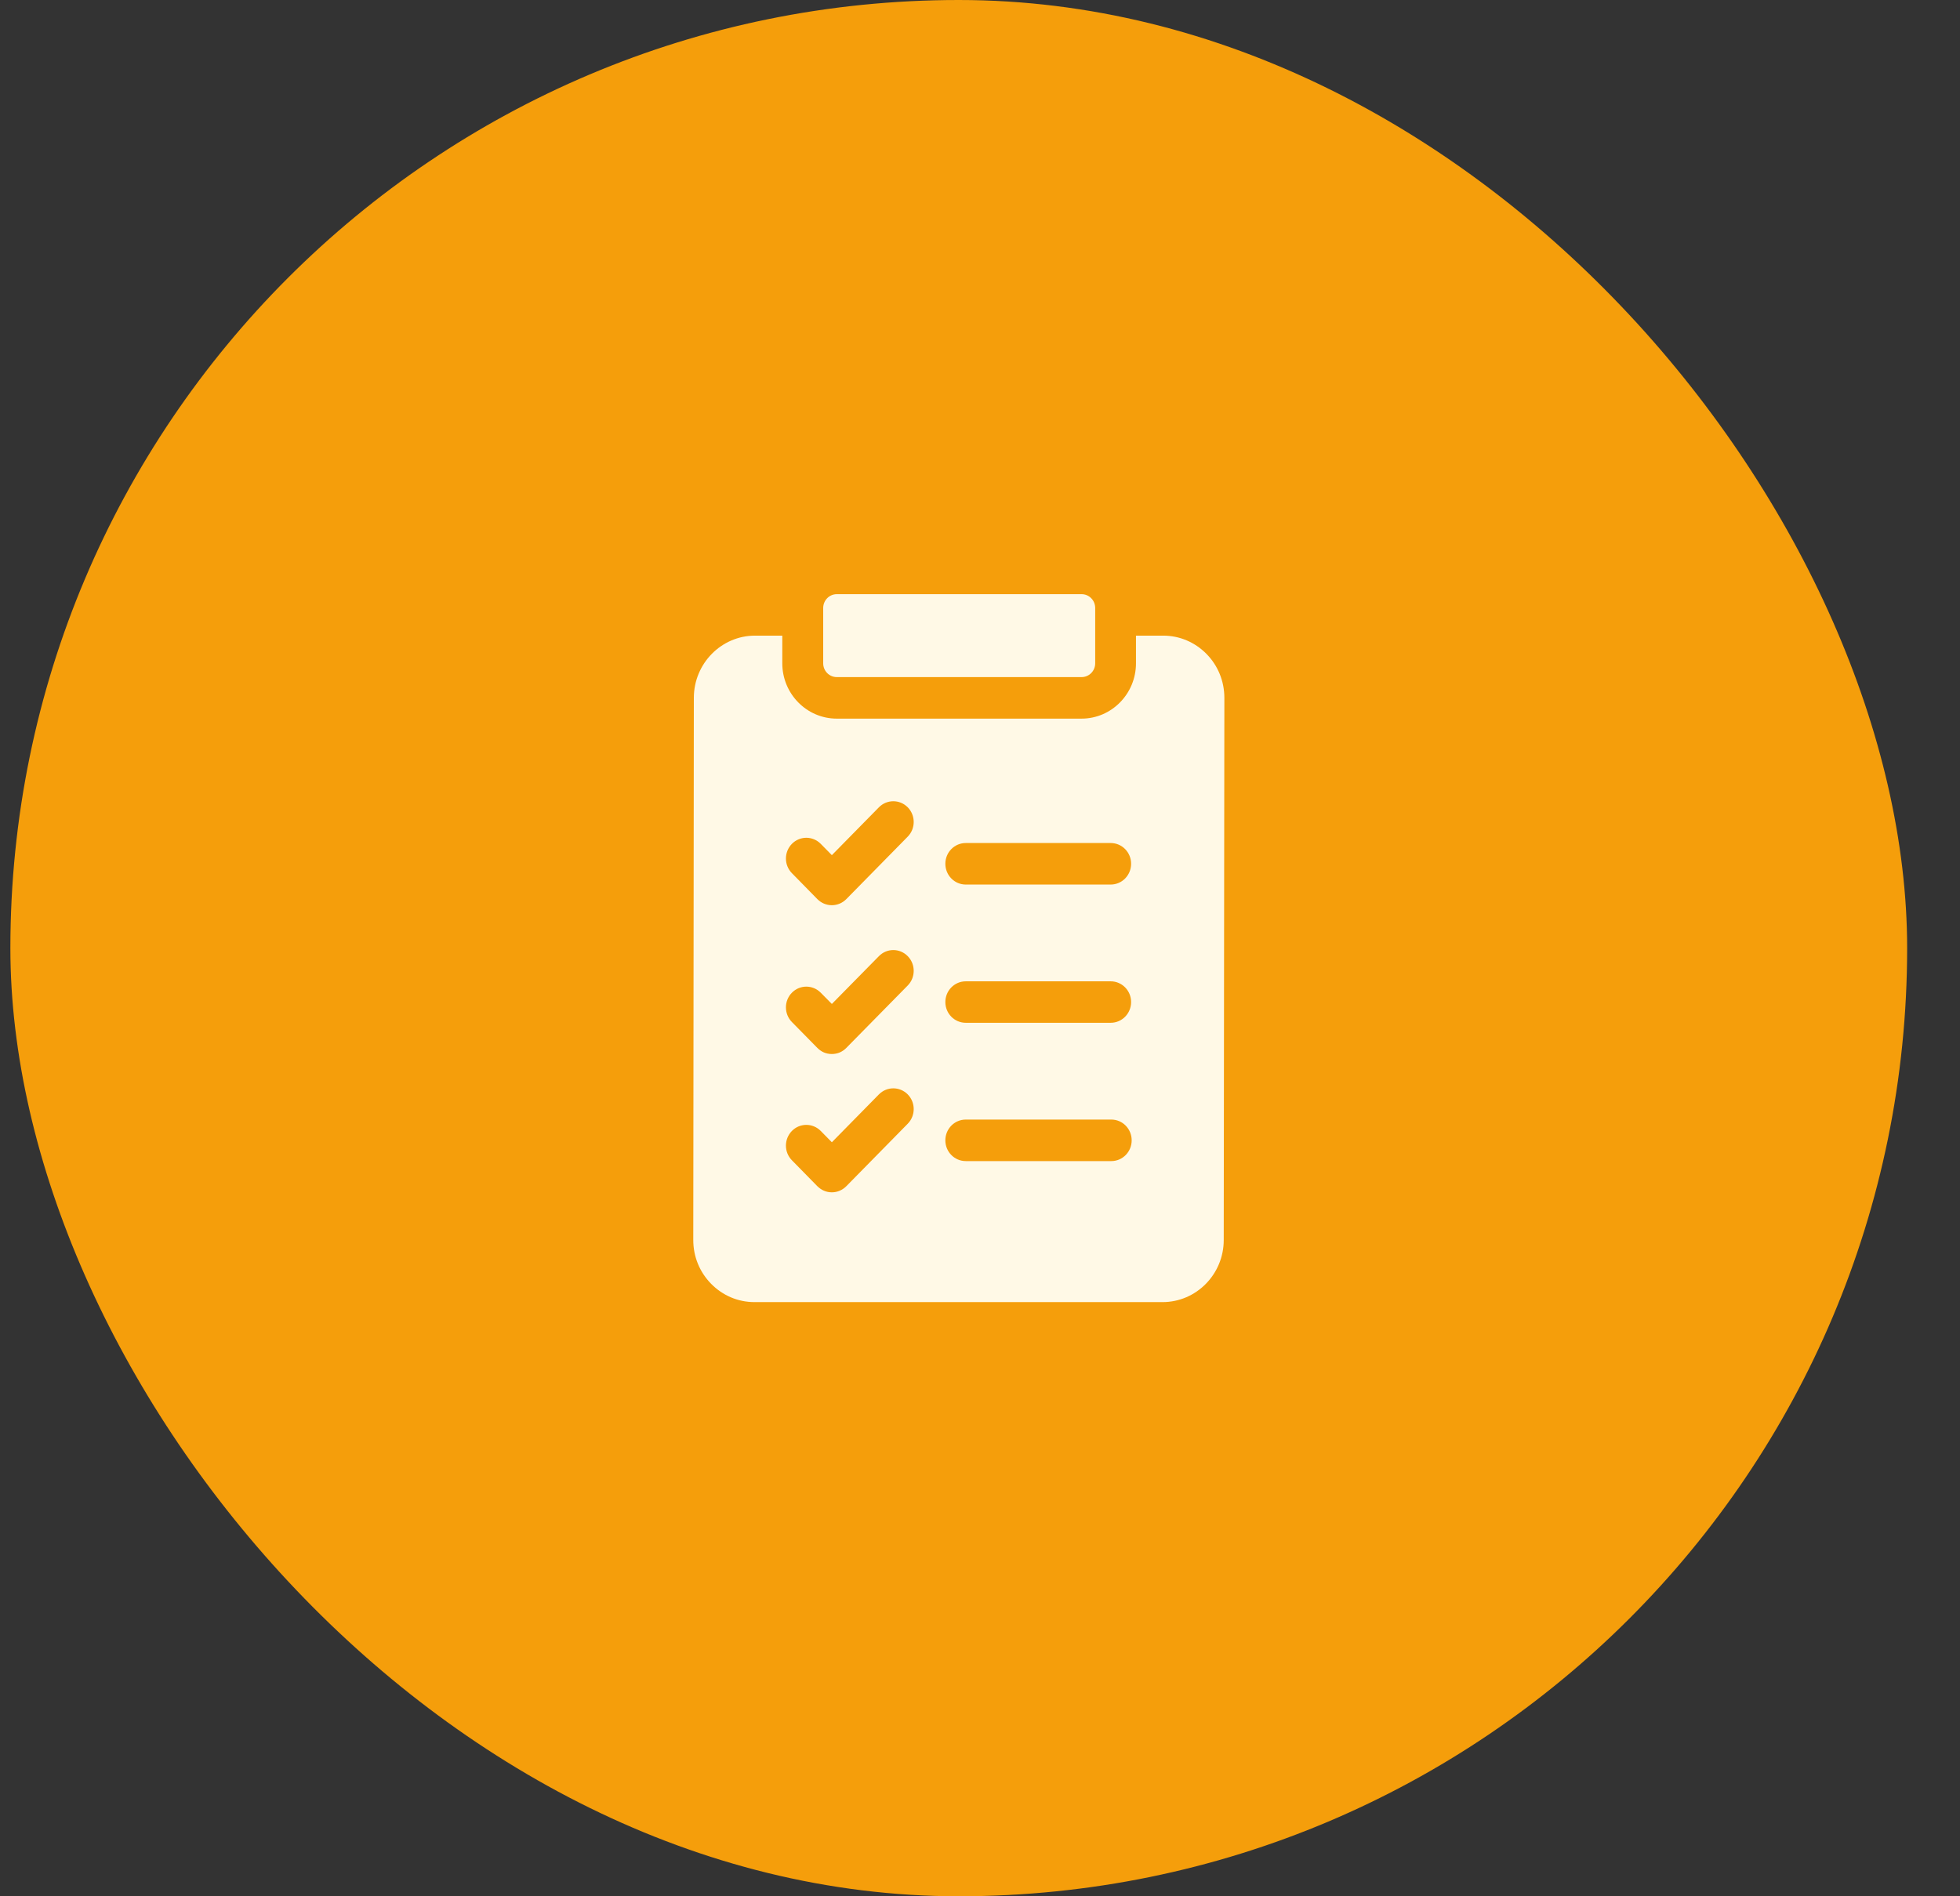 <svg width="31" height="30" viewBox="0 0 31 30" fill="none" xmlns="http://www.w3.org/2000/svg">
<rect x="0" y="0" width="31" height="30" fill="#333333" stroke="none"/>
<rect x="0.164" width="30" height="30" rx="15" fill="#F59E0B"/>
<path d="M19.082 10.345C18.899 10.159 18.655 10.056 18.397 10.056H17.967V10.494C17.967 10.976 17.581 11.369 17.107 11.369H13.234C12.759 11.369 12.373 10.976 12.373 10.494V10.056H11.942C11.409 10.056 10.975 10.497 10.974 11.039L10.965 19.614C10.964 19.878 11.065 20.125 11.248 20.311C11.431 20.497 11.674 20.6 11.933 20.6H18.387C18.921 20.6 19.355 20.159 19.355 19.617L19.365 11.042C19.365 10.778 19.265 10.531 19.082 10.345ZM15.275 13.337H17.567C17.746 13.337 17.89 13.484 17.89 13.665C17.89 13.847 17.746 13.994 17.567 13.994H15.275C15.096 13.994 14.952 13.847 14.952 13.665C14.952 13.484 15.096 13.337 15.275 13.337ZM15.275 15.525H17.567C17.746 15.525 17.89 15.672 17.89 15.853C17.89 16.034 17.746 16.181 17.567 16.181H15.275C15.096 16.181 14.952 16.034 14.952 15.853C14.952 15.672 15.096 15.525 15.275 15.525ZM15.275 17.712H17.577C17.755 17.712 17.899 17.859 17.899 18.041C17.899 18.222 17.755 18.369 17.577 18.369H15.275C15.096 18.369 14.952 18.222 14.952 18.041C14.952 17.859 15.096 17.712 15.275 17.712ZM12.525 13.35C12.651 13.222 12.855 13.222 12.981 13.35L13.157 13.529L13.901 12.772C14.027 12.644 14.231 12.644 14.357 12.772C14.483 12.9 14.483 13.108 14.357 13.236L13.385 14.225C13.355 14.255 13.319 14.28 13.28 14.296C13.241 14.312 13.199 14.321 13.157 14.321C13.114 14.321 13.072 14.312 13.033 14.296C12.994 14.28 12.959 14.255 12.928 14.225L12.525 13.814C12.399 13.686 12.399 13.479 12.525 13.35ZM12.525 15.705C12.651 15.577 12.855 15.577 12.981 15.705L13.157 15.883L13.901 15.127C14.027 14.998 14.231 14.998 14.357 15.127C14.483 15.255 14.483 15.463 14.357 15.591L13.385 16.579C13.355 16.61 13.319 16.634 13.28 16.651C13.241 16.667 13.199 16.675 13.157 16.675C13.114 16.675 13.072 16.667 13.033 16.651C12.994 16.634 12.959 16.61 12.928 16.579L12.525 16.169C12.399 16.041 12.399 15.833 12.525 15.705ZM12.525 17.892C12.651 17.764 12.855 17.764 12.981 17.892L13.157 18.071L13.901 17.314C14.027 17.186 14.231 17.186 14.357 17.314C14.483 17.442 14.483 17.65 14.357 17.778L13.385 18.767C13.355 18.797 13.319 18.822 13.28 18.838C13.241 18.855 13.199 18.863 13.157 18.863C13.114 18.863 13.072 18.855 13.033 18.838C12.994 18.822 12.959 18.797 12.928 18.767L12.525 18.356C12.399 18.228 12.399 18.021 12.525 17.892Z" fill="#FFF9E6"/>
<path d="M13.02 10.494C13.02 10.614 13.116 10.712 13.235 10.712H17.107C17.226 10.712 17.322 10.614 17.322 10.494V9.619C17.322 9.498 17.226 9.4 17.107 9.4H13.235C13.116 9.4 13.02 9.498 13.02 9.619V10.494Z" fill="#FFF9E6"/>
</svg>
